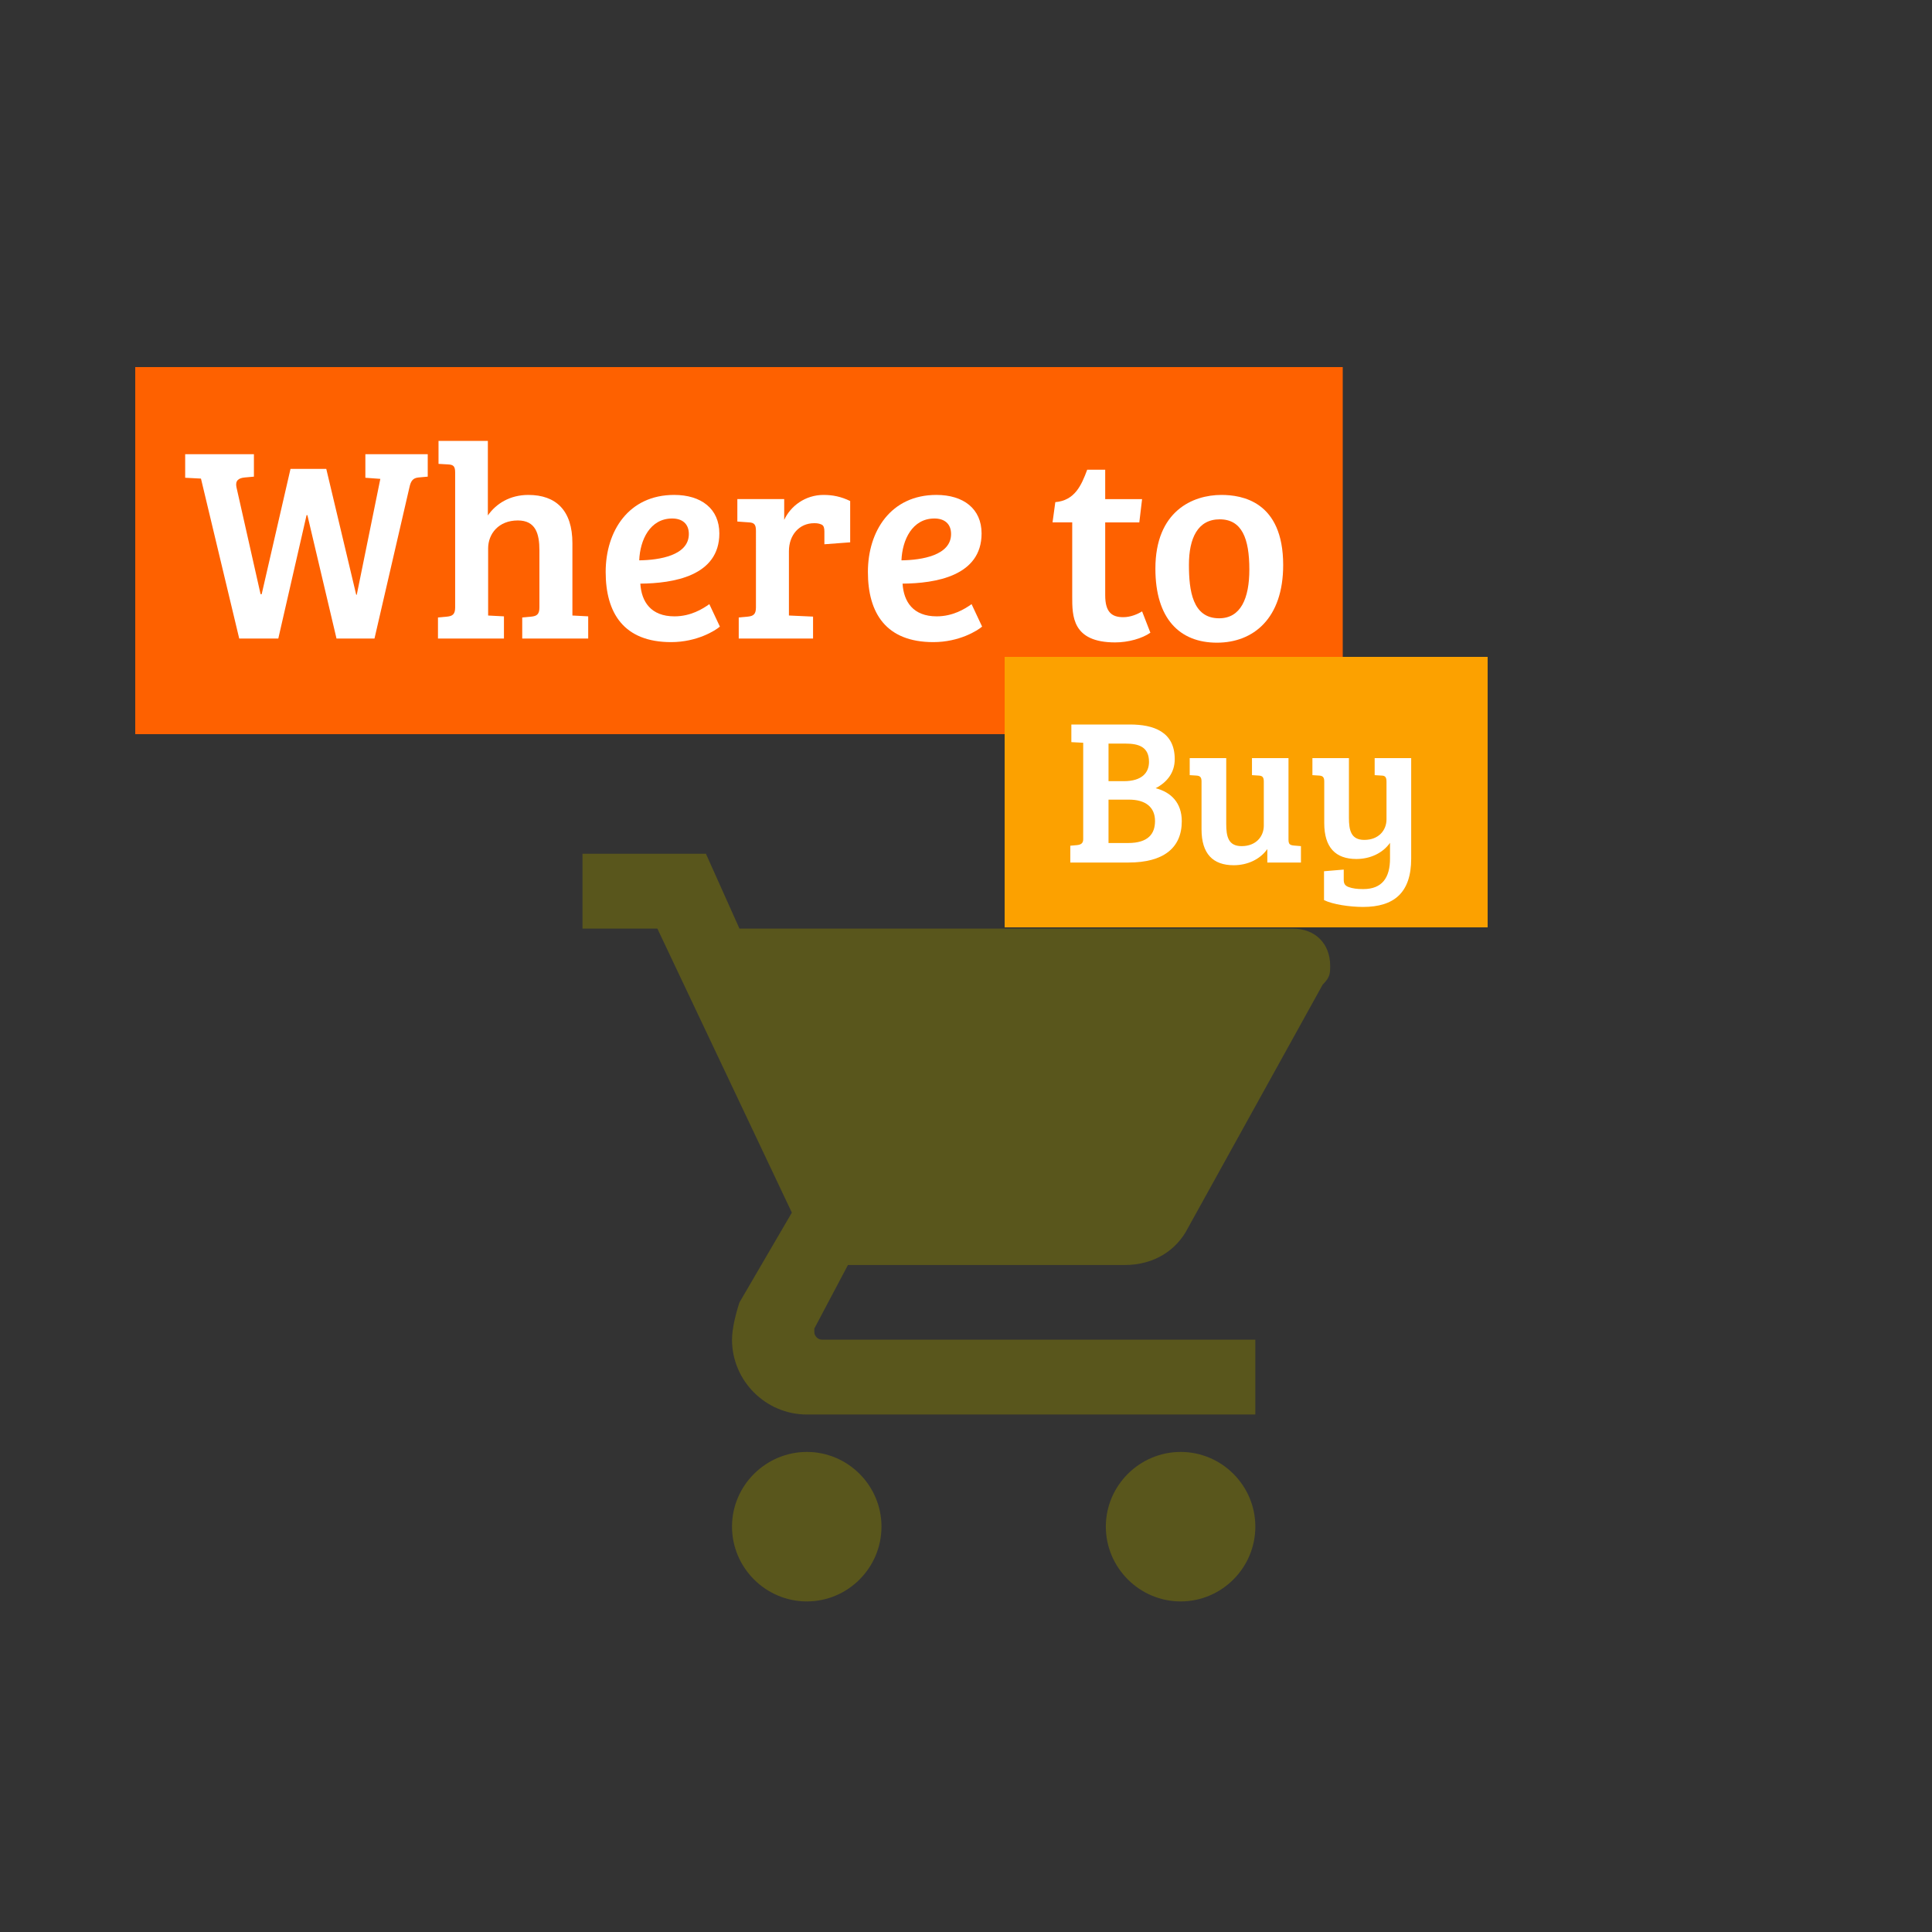 <?xml version="1.0" encoding="utf-8"?>
<!-- Generator: Adobe Illustrator 16.0.3, SVG Export Plug-In . SVG Version: 6.00 Build 0)  -->
<!DOCTYPE svg PUBLIC "-//W3C//DTD SVG 1.1//EN" "http://www.w3.org/Graphics/SVG/1.1/DTD/svg11.dtd">
<svg version="1.1" id="Layer_1" xmlns="http://www.w3.org/2000/svg" xmlns:xlink="http://www.w3.org/1999/xlink" x="0px" y="0px"
	 width="200px" height="200px" viewBox="0 0 200 200" enable-background="new 0 0 200 200" xml:space="preserve">
<rect x="0" y="0" width="200" height="200" fill="#333333" stroke="none"/>
<rect x="14" y="38" fill="#FE6100" width="125" height="38"/>
<g>
	<path fill="#59561C" d="M83.524,150.304c-4.251,0-7.747,3.477-7.747,7.727c0,4.271,3.496,7.748,7.747,7.748
		c4.254,0,7.727-3.477,7.727-7.748C91.25,153.78,87.778,150.304,83.524,150.304L83.524,150.304z M60.301,88.38v7.75h7.75
		l13.922,29.402l-5.423,9.294c-0.378,1.153-0.772,2.704-0.772,3.854c0,4.272,3.496,7.749,7.747,7.749h46.427v-7.749H85.074
		c-0.396,0-0.775-0.377-0.775-0.772v-0.378l3.479-6.576h28.644c3.08,0,5.404-1.551,6.576-3.874l13.925-25.15
		c0.775-0.773,0.775-1.171,0.775-1.949c0-2.303-1.549-3.851-3.873-3.851H76.549l-3.472-7.75H60.301z M122.224,150.304
		c-4.252,0-7.748,3.477-7.748,7.727c0,4.271,3.496,7.748,7.748,7.748c4.251,0,7.728-3.477,7.728-7.748
		C129.951,153.78,126.475,150.304,122.224,150.304L122.224,150.304z M122.224,150.304"/>
</g>
<g>
	<path fill="#FFFFFF" d="M43.33,49.427c-0.604,0.058-0.804,0.374-0.948,1.034L38.767,66.1h-3.932l-3.013-12.77h-0.086L28.81,66.1
		h-4.046l-3.96-16.557l-1.635-0.086v-2.439h7.116v2.324l-0.947,0.086c-0.631,0.058-1.004,0.316-0.861,1.004l2.497,11.077h0.115
		l2.984-12.97h3.703l3.098,13.028h0.058l2.439-11.995l-1.549-0.115v-2.439h6.457v2.324L43.33,49.427z"/>
	<path fill="#FFFFFF" d="M47.117,48.911c0-0.632-0.172-0.804-0.717-0.833l-1.004-0.058V45.64h5.107v7.719
		c0.861-1.234,2.295-2.124,4.189-2.124c2.869,0,4.563,1.606,4.563,4.994v7.489l1.635,0.085V66.1h-6.829v-2.181l0.946-0.086
		c0.547-0.057,0.833-0.229,0.833-0.946v-5.912c0-1.75-0.401-3.098-2.237-3.098c-2.01,0-3.072,1.405-3.072,2.897v6.945l1.637,0.085
		V66.1h-6.829v-2.181l0.946-0.086c0.545-0.057,0.832-0.229,0.832-0.946V48.911z"/>
	<path fill="#FFFFFF" d="M74.466,55.224c0,4.42-4.792,5.165-8.179,5.194c0.115,1.866,1.091,3.386,3.529,3.386
		c1.694,0,2.928-0.774,3.615-1.263l1.092,2.324c-0.46,0.402-2.354,1.607-5.052,1.607c-4.878,0-6.772-2.985-6.772-7.26
		c0-4.247,2.383-7.978,7.089-7.978C72.601,51.235,74.466,52.67,74.466,55.224z M69.587,53.674c-2.296,0-3.329,2.209-3.415,4.333
		c2.124-0.029,5.137-0.517,5.137-2.727C71.309,54.219,70.621,53.674,69.587,53.674z"/>
	<path fill="#FFFFFF" d="M78.254,54.937c0-0.631-0.174-0.832-0.717-0.86L76.33,53.99v-2.324h4.85v2.152
		c0.66-1.435,2.18-2.583,4.074-2.583c0.947,0,1.809,0.172,2.756,0.631v4.276l-2.67,0.2v-1.32c0-0.344-0.055-0.602-0.285-0.717
		c-0.258-0.115-0.461-0.144-0.775-0.144c-1.549,0-2.611,1.234-2.611,2.898v6.658l2.498,0.114V66.1h-7.693v-2.181l0.949-0.086
		c0.543-0.057,0.832-0.229,0.832-0.946V54.937z"/>
	<path fill="#FFFFFF" d="M101.613,55.224c0,4.42-4.793,5.165-8.18,5.194c0.115,1.866,1.09,3.386,3.529,3.386
		c1.693,0,2.928-0.774,3.615-1.263l1.09,2.324c-0.459,0.402-2.354,1.607-5.049,1.607c-4.879,0-6.773-2.985-6.773-7.26
		c0-4.247,2.383-7.978,7.09-7.978C99.746,51.235,101.613,52.67,101.613,55.224z M96.734,53.674c-2.297,0-3.33,2.209-3.416,4.333
		c2.123-0.029,5.137-0.517,5.137-2.727C98.455,54.219,97.766,53.674,96.734,53.674z"/>
	<path fill="#FFFFFF" d="M114.41,48.625v3.042h3.818l-0.287,2.411h-3.531v7.546c0,1.75,0.688,2.267,1.865,2.267
		c0.773,0,1.492-0.314,1.953-0.602l0.859,2.209c-0.859,0.603-2.295,1.004-3.645,1.004c-4.475,0-4.447-2.755-4.447-4.763v-7.662
		h-2.037l0.287-2.095c2.008-0.172,2.697-1.723,3.301-3.357H114.41z"/>
	<path fill="#FFFFFF" d="M126.436,51.235c2.123,0,6.398,0.66,6.398,7.26c0,5.51-3.07,8.035-6.859,8.035
		c-3.844,0-6.369-2.468-6.369-7.662C119.605,52.899,123.48,51.235,126.436,51.235z M129.332,58.955c0-3.214-0.773-5.194-3.07-5.194
		c-2.266,0-3.184,1.951-3.184,4.706c0,2.668,0.371,5.538,3.127,5.538C128.443,64.005,129.332,61.939,129.332,58.955z"/>
</g>
<rect x="104" y="68" fill="#FCA100" width="50" height="28"/>
<g>
	<path fill="#FFFFFF" d="M116.967,75c2.427,0,4.641,0.73,4.641,3.588c0,1.418-0.816,2.406-1.977,3.008
		c1.611,0.408,2.707,1.525,2.707,3.417c0,2.793-1.934,4.275-5.501,4.275h-6.038v-1.74l0.71-0.064
		c0.364-0.043,0.624-0.172,0.624-0.602v-9.992l-1.227-0.064V75H116.967z M114.753,80.866h1.59c1.849,0,2.601-0.859,2.601-1.999
		c0-1.547-1.053-1.891-2.449-1.891h-1.741V80.866z M114.753,87.269h2.021c2.104,0,2.793-0.967,2.793-2.278
		c0-1.439-0.988-2.213-2.686-2.213h-2.128V87.269z"/>
	<path fill="#FFFFFF" d="M134.674,89.288h-3.48v-1.396c-0.752,1.074-2.063,1.676-3.481,1.676c-2.147,0-3.331-1.182-3.331-3.717
		v-4.963c0-0.451-0.171-0.581-0.537-0.602l-0.687-0.043V78.48h3.781v6.812c0,1.311,0.216,2.299,1.591,2.299
		c1.504,0,2.299-1.01,2.299-2.127V80.93c0-0.472-0.129-0.623-0.537-0.644l-0.688-0.043V78.48h3.781v8.423
		c0,0.473,0.129,0.581,0.537,0.624l0.752,0.064V89.288z"/>
	<path fill="#FFFFFF" d="M143.895,87.247c-0.752,1.074-2.064,1.676-3.481,1.676c-2.149,0-3.329-1.182-3.329-3.717v-4.318
		c0-0.451-0.172-0.581-0.538-0.602l-0.687-0.043V78.48h3.78v6.167c0,1.311,0.216,2.299,1.591,2.299c1.504,0,2.299-1.01,2.299-2.127
		V80.93c0-0.472-0.129-0.644-0.537-0.644l-0.688-0.043V78.48h3.781v10.4c0,3.545-1.784,5.006-4.984,5.006
		c-1.354,0-3.139-0.257-4.04-0.709v-2.986l2.041-0.172v1.031c0,0.409,0.108,0.623,0.495,0.773c0.408,0.15,0.881,0.215,1.525,0.215
		c1.976,0,2.771-1.204,2.771-3.159V87.247z"/>
</g>
</svg>
